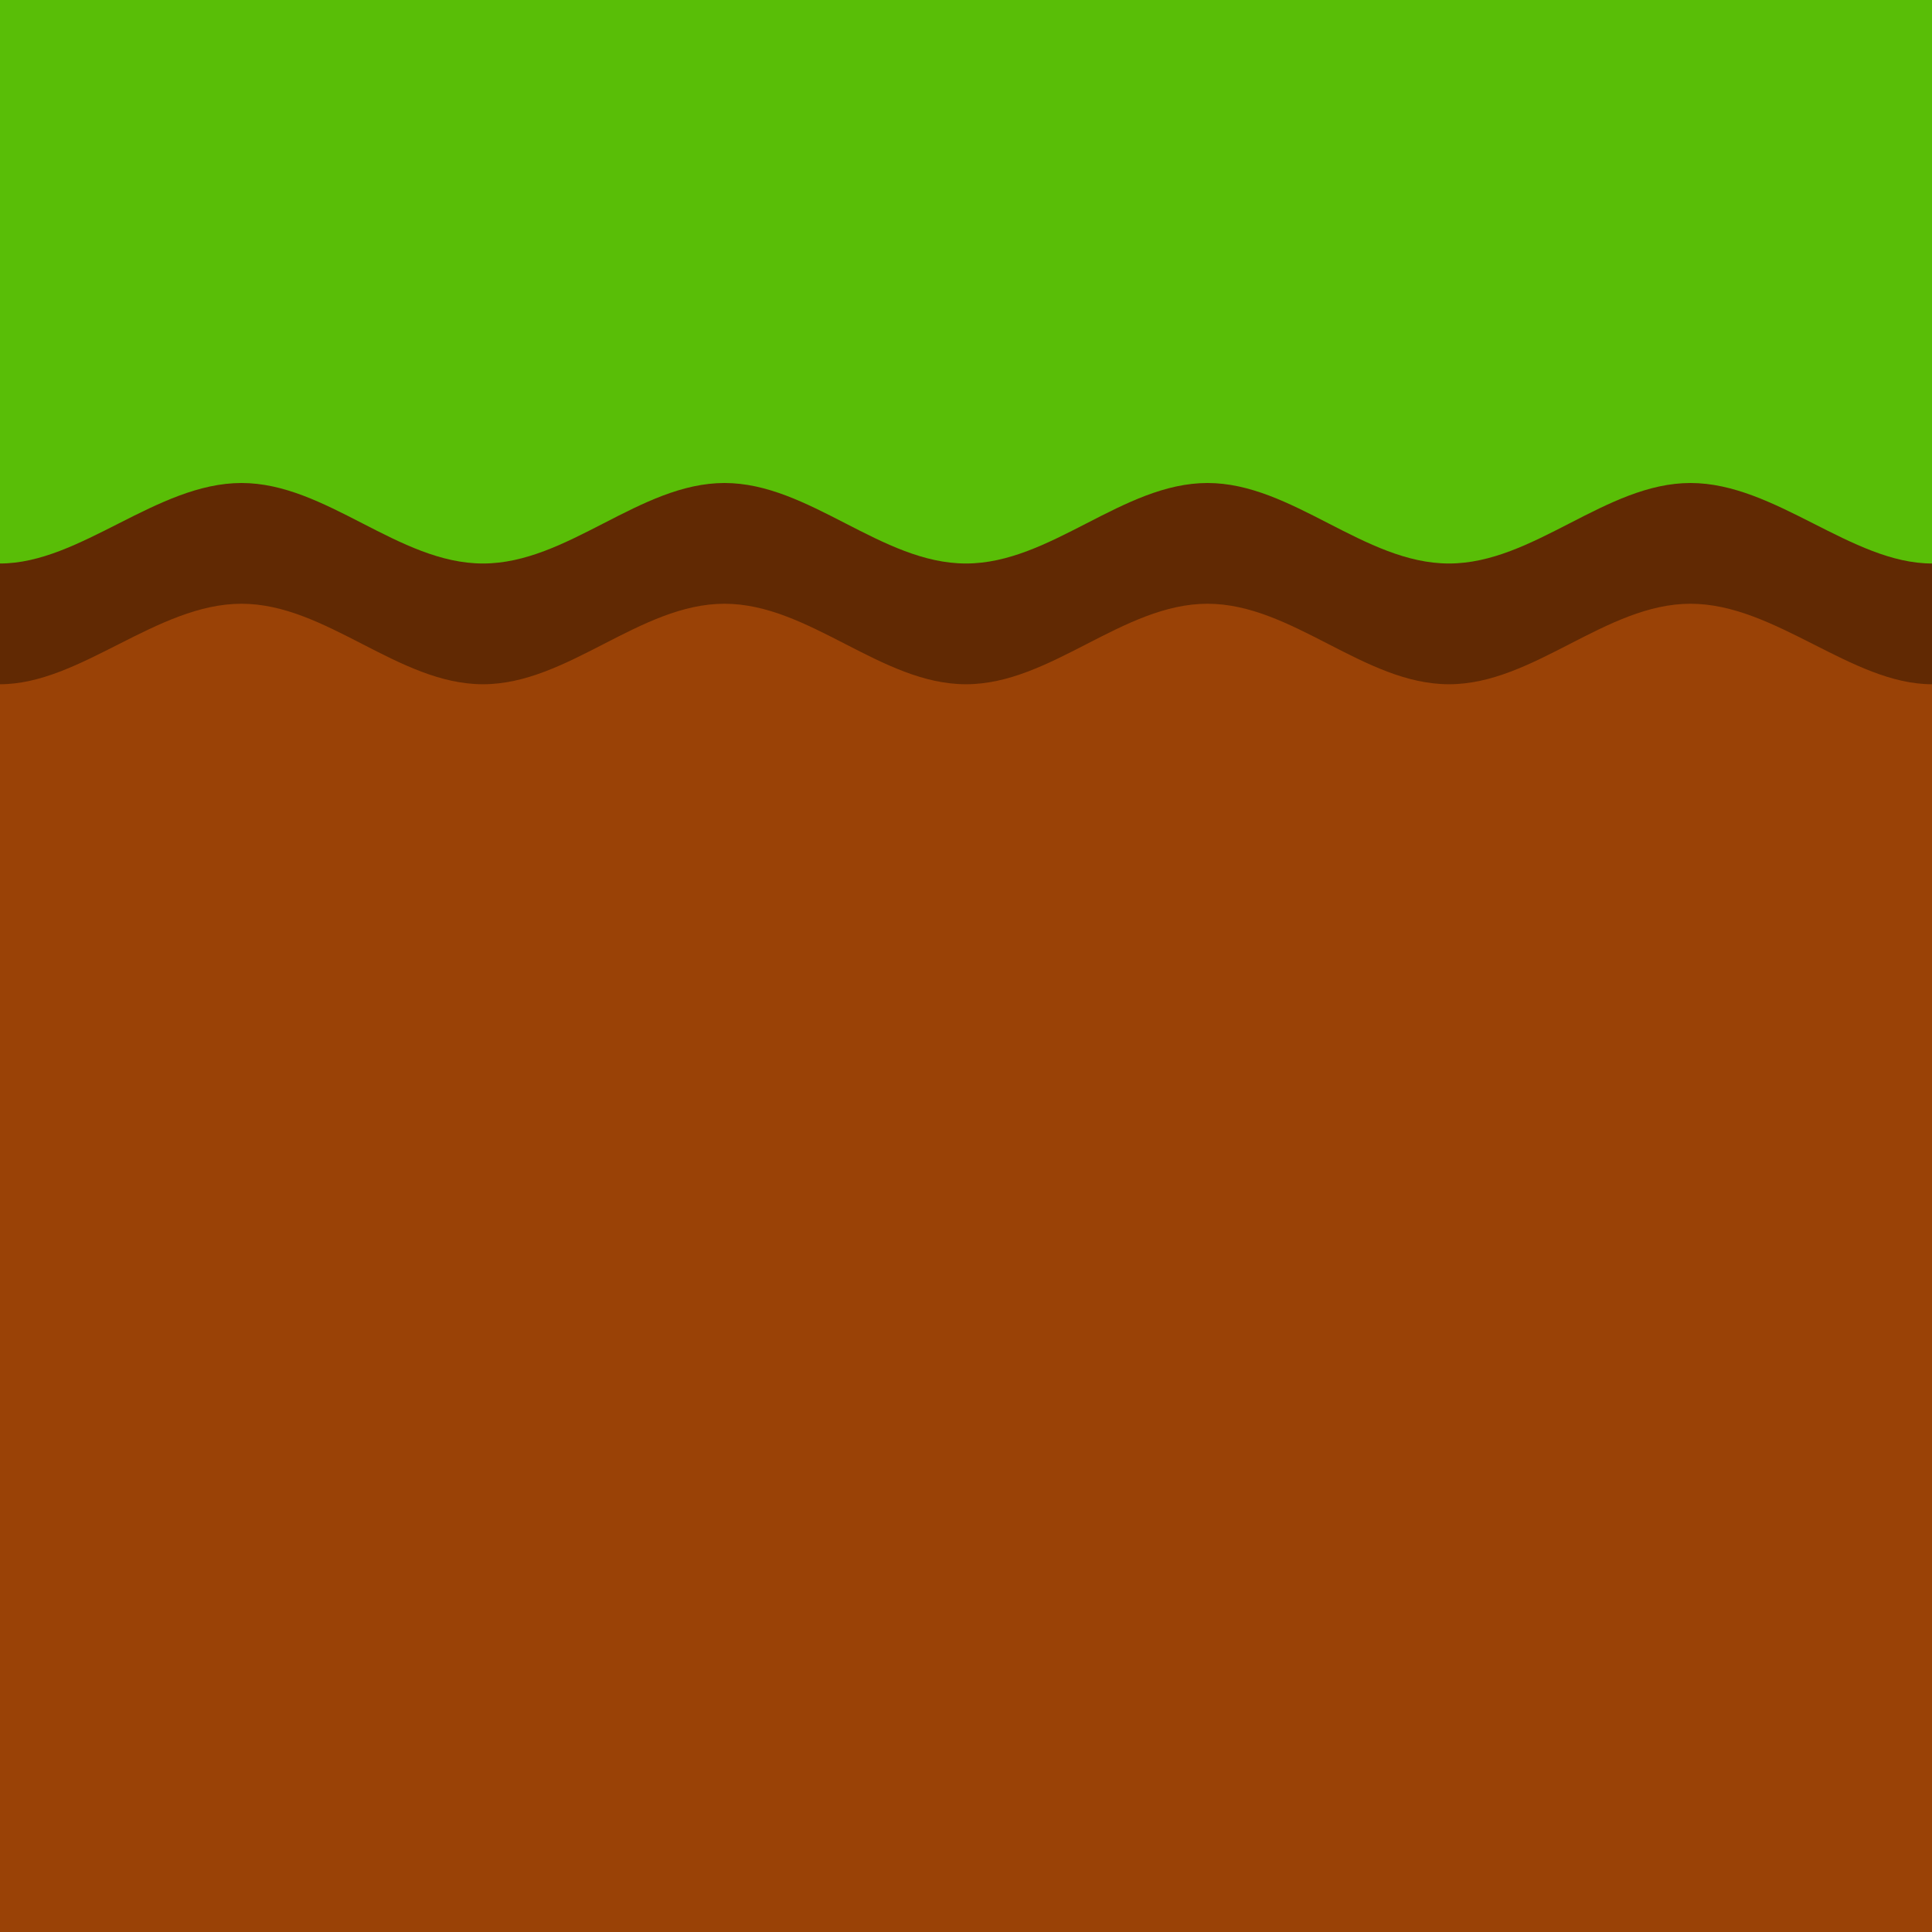 <?xml version="1.0" encoding="UTF-8" standalone="no"?>
<!-- Created with Inkscape (http://www.inkscape.org/) -->

<svg
   xmlns:dc="http://purl.org/dc/elements/1.1/"
   xmlns:cc="http://creativecommons.org/ns#"
   xmlns:rdf="http://www.w3.org/1999/02/22-rdf-syntax-ns#"
   xmlns:svg="http://www.w3.org/2000/svg"
   xmlns="http://www.w3.org/2000/svg"
   xmlns:sodipodi="http://sodipodi.sourceforge.net/DTD/sodipodi-0.dtd"
   xmlns:inkscape="http://www.inkscape.org/namespaces/inkscape"
   width="48"
   height="48"
   id="svg2"
   version="1.1"
   inkscape:version="0.48.3.1 r9886"
   sodipodi:docname="grass.svg"
   inkscape:export-filename="/home/francesco/Programming/Python/games/ppp/resources/tiles/grass.png"
   inkscape:export-xdpi="90"
   inkscape:export-ydpi="90">
  <defs
     id="defs4" />
  <sodipodi:namedview
     id="base"
     pagecolor="#ffffff"
     bordercolor="#666666"
     borderopacity="1.0"
     inkscape:pageopacity="0.0"
     inkscape:pageshadow="2"
     inkscape:zoom="8.90625"
     inkscape:cx="12.785921"
     inkscape:cy="31.02383"
     inkscape:document-units="px"
     inkscape:current-layer="layer2"
     showgrid="true"
     gridtolerance="10"
     showborder="true"
     borderlayer="false"
     inkscape:showpageshadow="false"
     showguides="true"
     inkscape:snap-to-guides="true"
     inkscape:guide-bbox="true">
    <inkscape:grid
       type="xygrid"
       id="grid2985"
       empspacing="10"
       visible="true"
       enabled="true"
       snapvisiblegridlinesonly="true"
       dotted="false"
       color="#0101ff"
       opacity="0.078"
       empcolor="#0101ff"
       empopacity="0.157" />
    <sodipodi:guide
       position="0,0"
       orientation="0,48"
       id="guide2987" />
    <sodipodi:guide
       position="48,0"
       orientation="-64,0"
       id="guide2989" />
    <sodipodi:guide
       position="48,64"
       orientation="0,-48"
       id="guide2991" />
    <sodipodi:guide
       position="0,64"
       orientation="64,0"
       id="guide2993" />
    <sodipodi:guide
       position="0,0"
       orientation="0,48"
       id="guide2995" />
    <sodipodi:guide
       position="48,0"
       orientation="-64,0"
       id="guide2997" />
    <sodipodi:guide
       position="48,64"
       orientation="0,-48"
       id="guide2999" />
    <sodipodi:guide
       position="0,64"
       orientation="64,0"
       id="guide3001" />
    <sodipodi:guide
       orientation="0,1"
       position="0,48"
       id="guide3003" />
  </sodipodi:namedview>
  <g
     inkscape:label="dirt"
     inkscape:groupmode="layer"
     id="layer1"
     transform="translate(0,-1004.362)">
    <rect
       style="fill:#9a4206;fill-opacity:1;stroke:none"
       id="rect3005"
       width="48"
       height="43"
       x="0"
       y="21"
       transform="translate(0,988.362)" />
  </g>
  <g
     inkscape:groupmode="layer"
     id="layer3"
     inkscape:label="shadow"
     transform="translate(0,-16)">
    <path
       style="fill:#612903;fill-opacity:1;stroke:none"
       d="m 0,21 48,0 c 0,0 0,10 0,12 -2,0 -3.892,-2 -6,-2 -2.108,0 -3.892,2 -6,2 -2.108,0 -3.892,-2 -6,-2 -2.108,0 -3.892,2 -6,2 -2.108,0 -3.892,-2 -6,-2 -2.108,0 -3.892,2 -6,2 C 9.892,33 8.108,31 6,31 3.892,31 2,33 0,33 0,31 0,21 0,21 z"
       id="path3824-0"
       inkscape:connector-curvature="0"
       sodipodi:nodetypes="ccczzzzzzzcc" />
  </g>
  <g
     inkscape:groupmode="layer"
     id="layer2"
     inkscape:label="grass"
     transform="translate(0,-16)">
    <path
       style="fill:#59be07;fill-opacity:1;stroke:none"
       d="m 0,16 48,0 c 0,0 0,12 0,14 -2,0 -3.892,-2 -6,-2 -2.108,0 -3.892,2 -6,2 -2.108,0 -3.892,-2 -6,-2 -2.108,0 -3.892,2 -6,2 -2.108,0 -3.892,-2 -6,-2 -2.108,0 -3.892,2 -6,2 C 9.892,30 8.108,28 6,28 3.892,28 2,30 0,30 0,28 0,16 0,16 z"
       id="path3824"
       inkscape:connector-curvature="0"
       sodipodi:nodetypes="ccczzzzzzzcc" />
  </g>
</svg>
